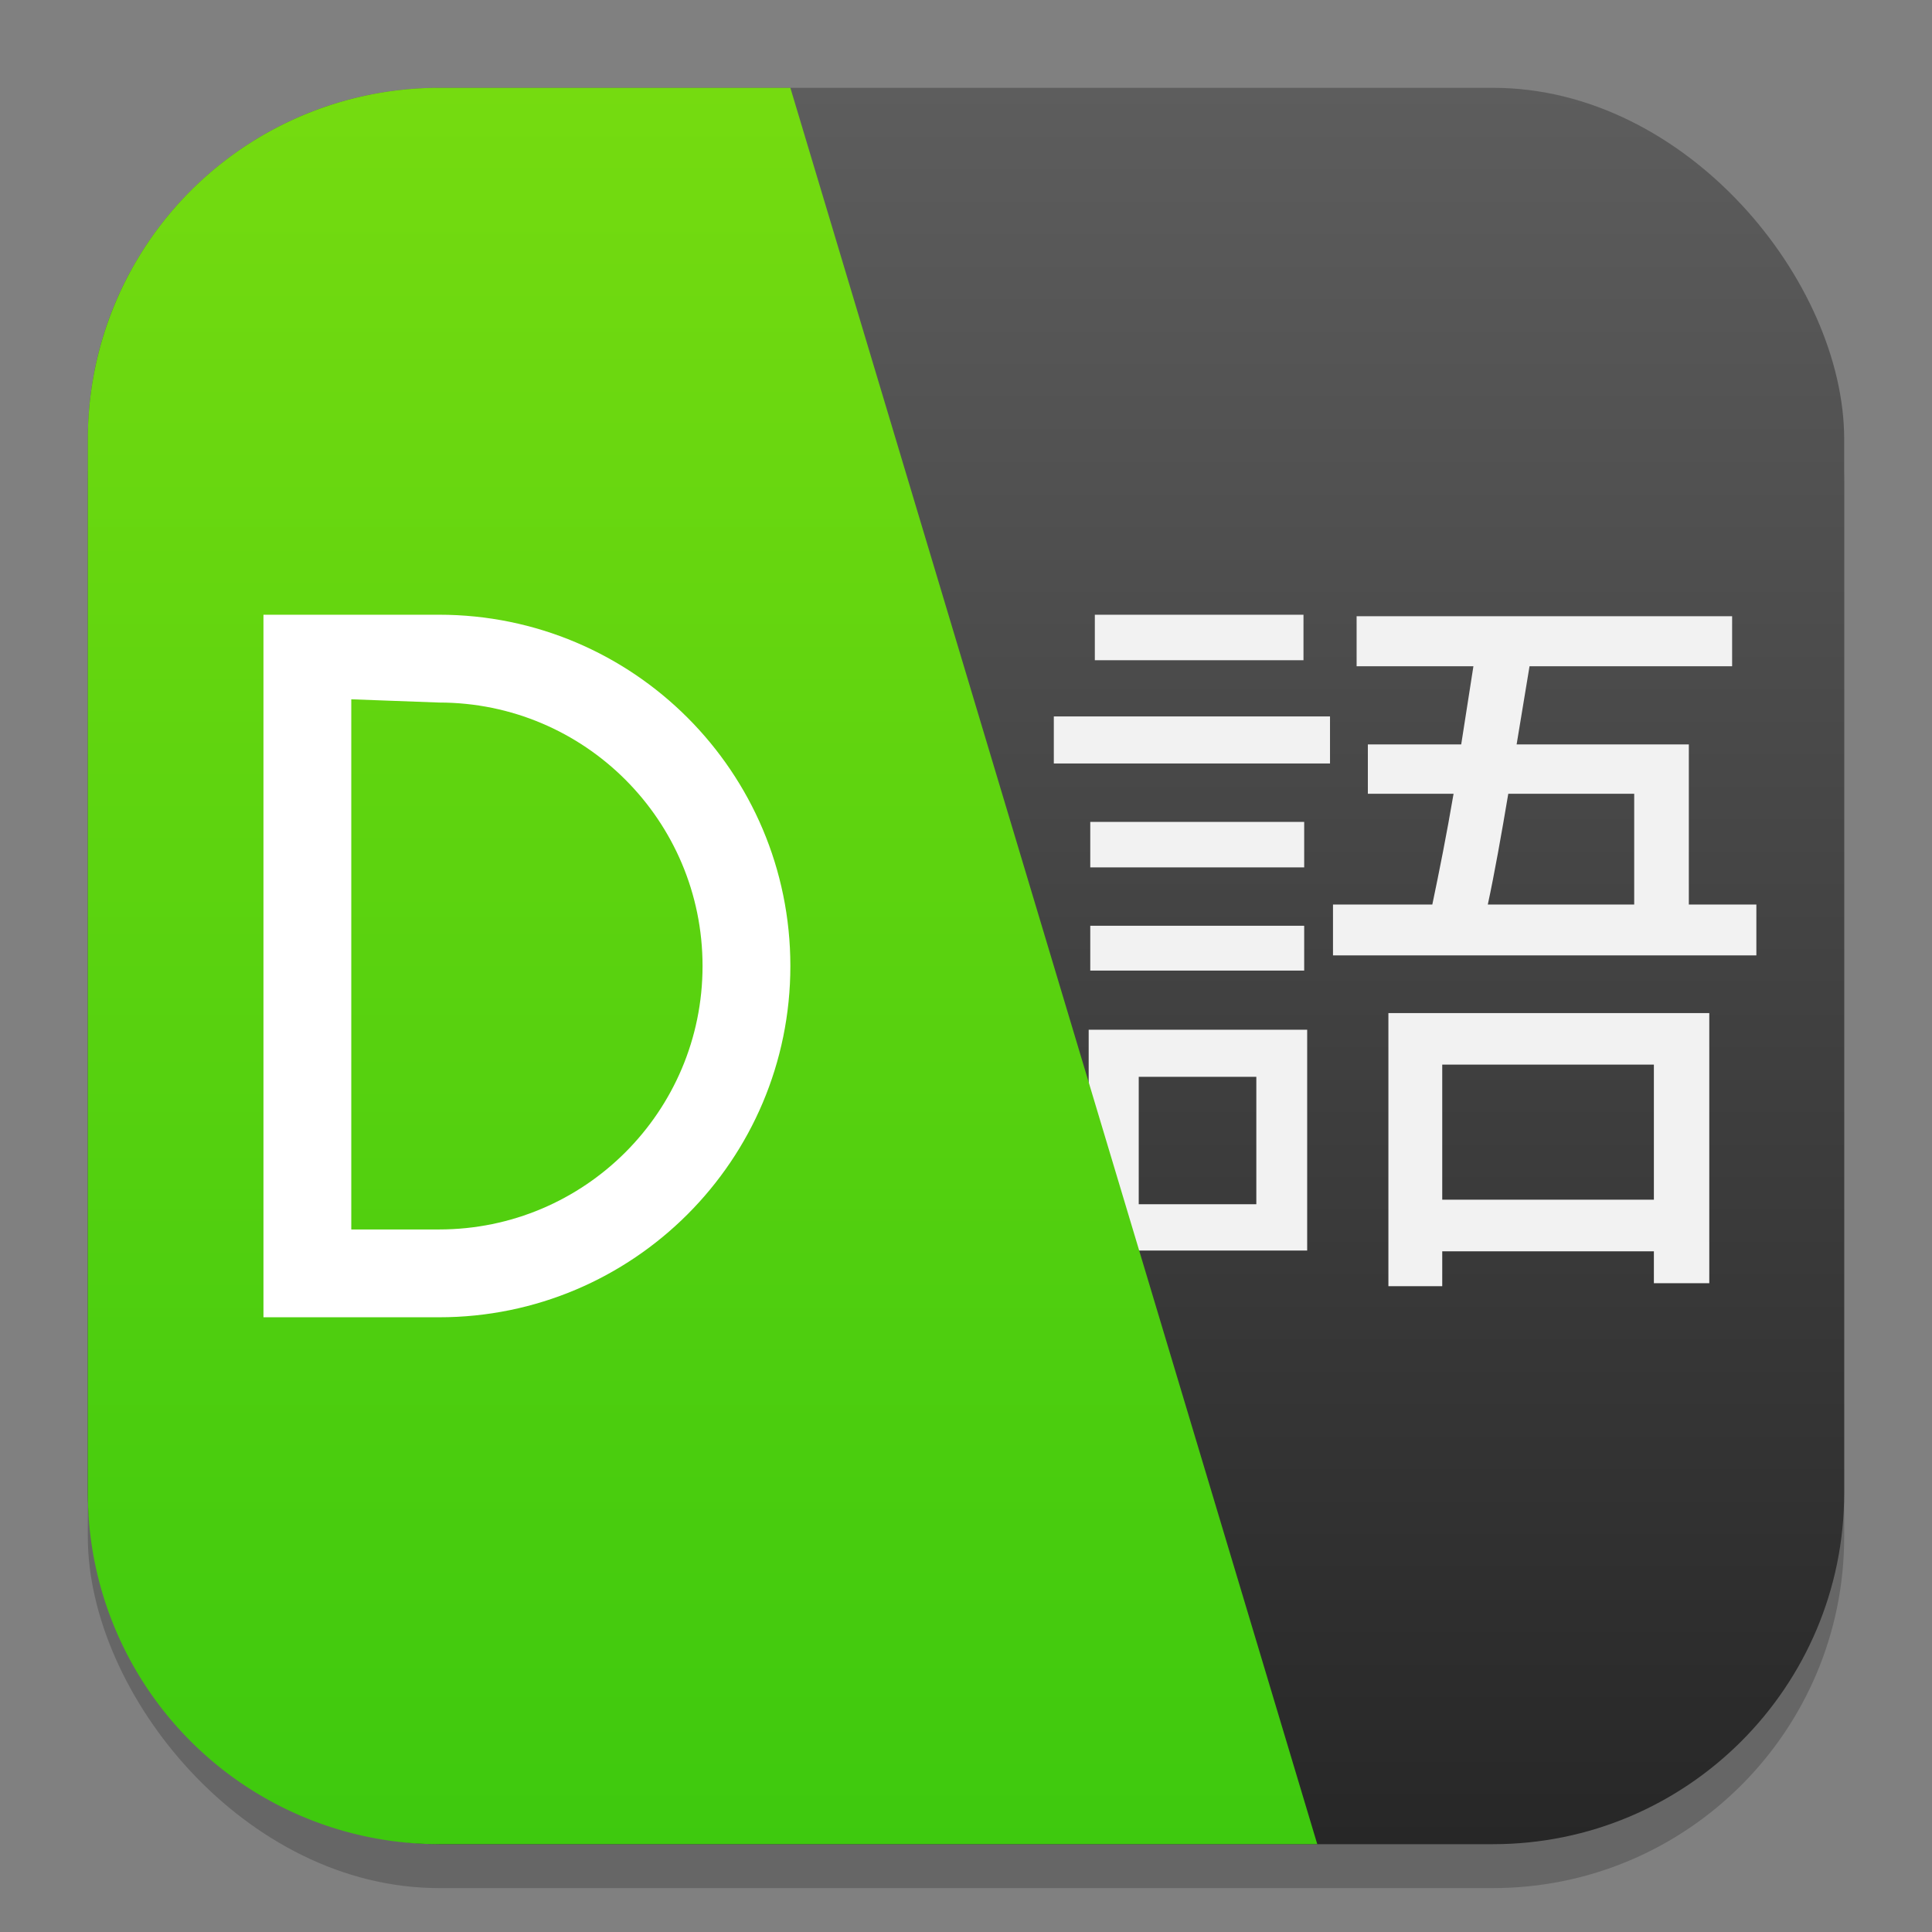 <?xml version="1.0" encoding="UTF-8" standalone="no"?>
<!-- Created with Inkscape (http://www.inkscape.org/) -->

<svg
   width="22"
   height="22"
   viewBox="0 0 22 22"
   version="1.1"
   id="svg1"
   inkscape:version="1.4.2 (ebf0e940d0, 2025-05-08)"
   sodipodi:docname="com.github.gi_lom.dialect.svg"
   xmlns:inkscape="http://www.inkscape.org/namespaces/inkscape"
   xmlns:sodipodi="http://sodipodi.sourceforge.net/DTD/sodipodi-0.dtd"
   xmlns:xlink="http://www.w3.org/1999/xlink"
   xmlns="http://www.w3.org/2000/svg"
   xmlns:svg="http://www.w3.org/2000/svg">
  <rect x="0" y="0" width="22" height="22" fill="#808080" stroke="none"/>
  <sodipodi:namedview
     id="namedview1"
     pagecolor="#ffffff"
     bordercolor="#000000"
     borderopacity="0.25"
     inkscape:showpageshadow="2"
     inkscape:pageopacity="0.0"
     inkscape:pagecheckerboard="0"
     inkscape:deskcolor="#d1d1d1"
     inkscape:document-units="px"
     inkscape:zoom="36.727273"
     inkscape:cx="10.986386"
     inkscape:cy="11"
     inkscape:window-width="1920"
     inkscape:window-height="1011"
     inkscape:window-x="0"
     inkscape:window-y="0"
     inkscape:window-maximized="1"
     inkscape:current-layer="svg1" />
  <defs
     id="defs1">
    <linearGradient
       inkscape:collect="always"
       xlink:href="#4852"
       id="linearGradient4"
       x1="16"
       y1="30"
       x2="16"
       y2="2"
       gradientUnits="userSpaceOnUse"
       gradientTransform="matrix(0.714,0,0,0.714,-0.429,-0.429)" />
    <linearGradient
       inkscape:collect="always"
       xlink:href="#linearGradient2472"
       id="linearGradient5"
       x1="11"
       y1="21"
       x2="11"
       y2="1"
       gradientUnits="userSpaceOnUse" />
    <linearGradient
       inkscape:collect="always"
       id="linearGradient2472">
      <stop
         style="stop-color:#3ec90e;stop-opacity:1;"
         offset="0"
         id="stop2468" />
      <stop
         style="stop-color:#75db10;stop-opacity:1;"
         offset="1"
         id="stop2470" />
    </linearGradient>
    <linearGradient
       inkscape:collect="always"
       id="4852">
      <stop
         style="stop-color:#272727;stop-opacity:1;"
         offset="0"
         id="stop14555" />
      <stop
         style="stop-color:#5d5d5d;stop-opacity:1;"
         offset="1"
         id="stop14557" />
    </linearGradient>
  </defs>
  <rect
     style="opacity:0.2;fill:#000000;stroke-width:1.75"
     id="rect1"
     width="20"
     height="20"
     x="1"
     y="1.5"
     ry="4" />
  <rect
     style="fill:url(#linearGradient4);stroke-width:0.714"
     id="rect2"
     width="20"
     height="20"
     x="1"
     y="1"
     ry="4" />
  <path
     d="m 12.415,9.359 v 0.518 h 2.436 V 9.359 Z m 0.052,-2.359 v 0.518 h 2.376 V 7 Z m -0.052,3.542 v 0.51 h 2.436 V 10.542 Z M 12,8.158 v 0.536 h 3.145 V 8.158 Z m 3.81,3.378 v 3.11 h 0.613 v -0.397 h 2.41 v 0.363 h 0.631 v -3.076 z m 0.613,2.125 v -1.538 h 2.41 v 1.538 z m -1.244,-3.361 v 0.579 H 20 V 10.3 H 19.231 V 8.477 h -1.961 l 0.147,-0.89 h 2.307 V 7.017 h -4.276 v 0.57 h 1.33 L 16.639,8.477 h -1.063 v 0.562 h 0.976 c -0.078,0.458 -0.164,0.89 -0.242,1.261 z m 1.996,-1.261 h 1.434 v 1.261 h -1.667 c 0.078,-0.363 0.156,-0.803 0.233,-1.261 z m -4.778,2.687 v 2.911 h 0.57 V 14.24 h 1.918 v -2.514 z m 0.57,0.536 h 1.339 v 1.451 h -1.339 z"
     id="path22301"
     style="font-size:20.339px;font-family:Roboto;-inkscape-font-specification:Roboto;fill:#f2f2f2;stroke-width:1.44;fill-opacity:1"
     sodipodi:nodetypes="cccccccccccccccccccccccccccccccccccccccccccccccccccccccccccccccccccccc" />
  <path
     id="path1142"
     style="fill:url(#linearGradient5);fill-opacity:1;stroke-width:5;stroke-linecap:round;stroke-linejoin:round"
     d="M 5 1 A 4 4 0 0 0 1 5 L 1 17 A 4 4 0 0 0 5 21 L 15 21 L 9 1 L 5 1 z " />
  <path
     id="rect3"
     style="fill:#ffffff;stroke-width:2"
     d="m 3,7 v 8 H 4 5 C 7.209,15 9,13.209 9,11 9,8.791 7.209,7 5,7 H 4 Z M 4,7.963 5,8 c 1.657,0 3,1.343 3,3 0,1.657 -1.343,3 -3,3 H 4 Z" />
</svg>
